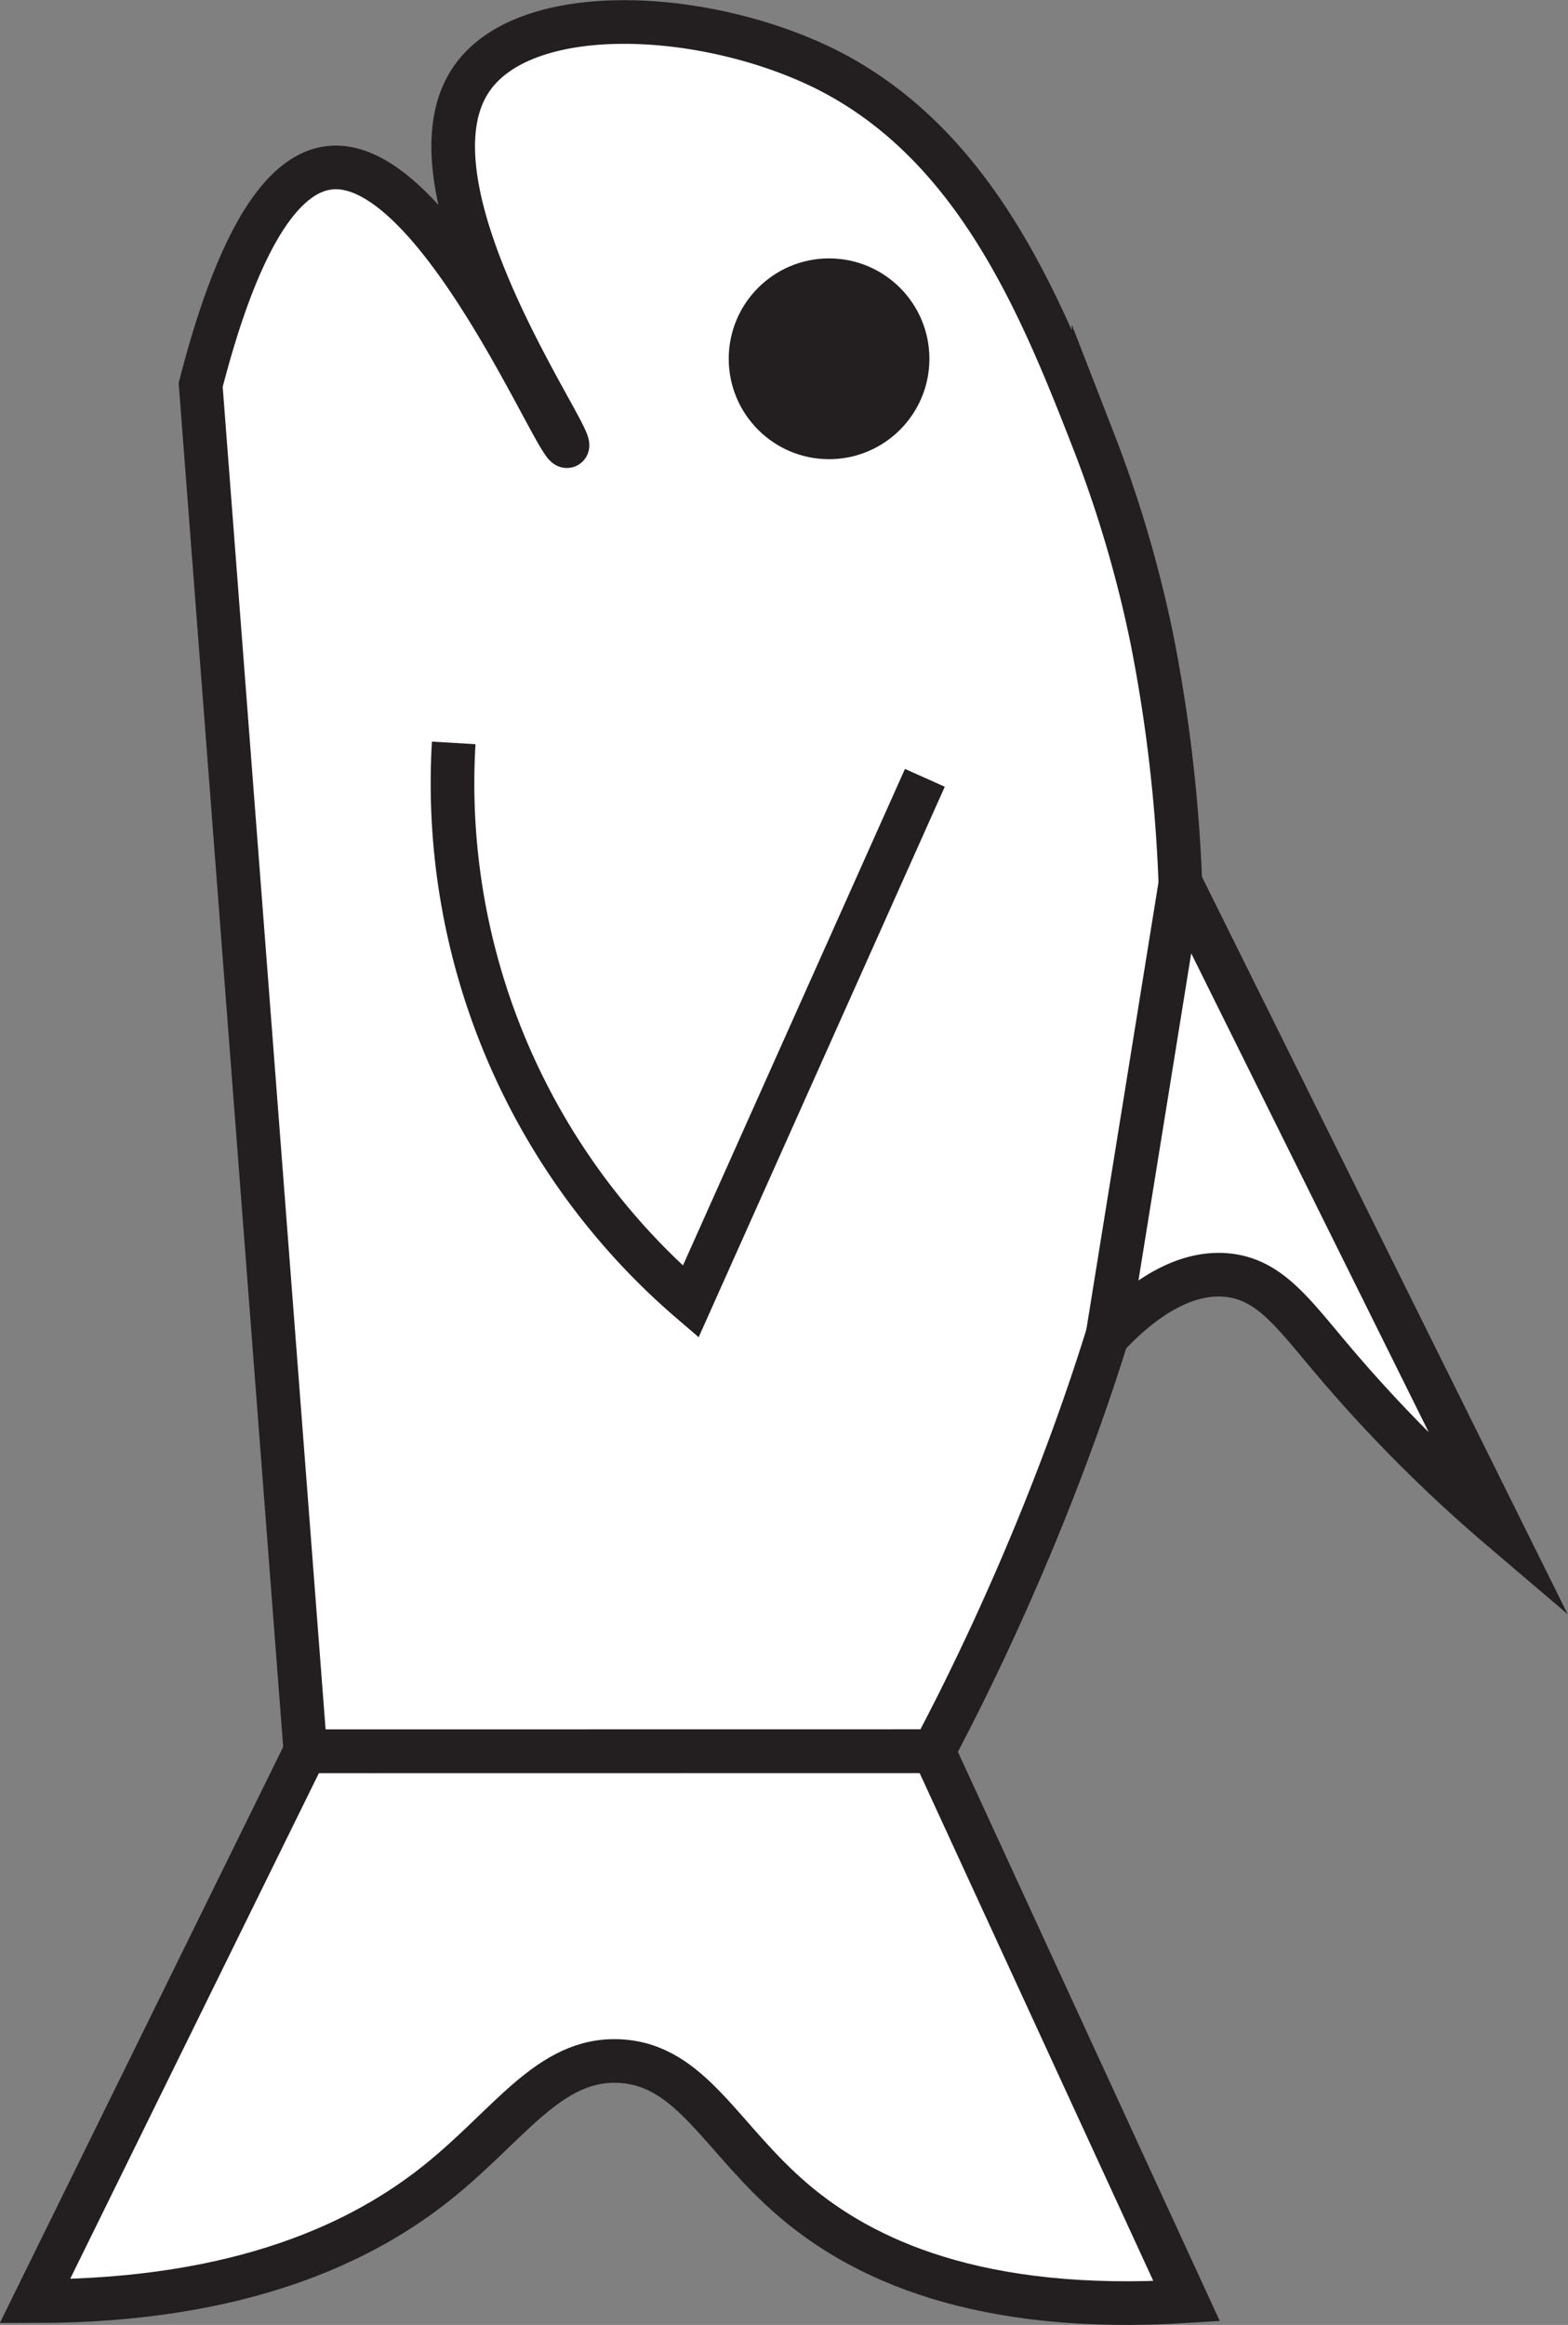 <svg xmlns="http://www.w3.org/2000/svg" viewBox="0 0 179.71 266.32"><rect x="0" y="0" width="179.71" height="266.32" fill="#808080" stroke="none"/><defs><style>.cls-1{fill:#fff;stroke-width:5px;}.cls-1,.cls-2{stroke:#231f20;stroke-miterlimit:10;}.cls-2{fill:#231f20;}</style></defs><g id="Layer_2" data-name="Layer 2"><g id="Layer_1-2" data-name="Layer 1"><g id="White_Piece" data-name="White Piece"><path class="cls-1" d="M35,200.6l-31,63c24,0,37.82-7,46-13.5,8.39-6.66,12.92-14.39,21-14,8.27.4,11.65,8.91,20,16,7.8,6.64,21.06,13,45,11.5q-14.51-31.5-29-63Z"/><path class="cls-1" d="M35,200.6,23,44.1c2.83-11,7.54-24.16,14.84-24.89C50,18,63.9,51.69,65,51.1S45.51,21.63,54,9.1c6.25-9.21,27.23-8,41-1,16.93,8.69,24.33,27,30.33,42.4A140.84,140.84,0,0,1,132,73.1a177.57,177.57,0,0,1,3.28,28c1.22,43.22-24.1,91.64-28.28,99.49Z"/><path class="cls-1" d="M135.3,101.11l36.72,74a167.81,167.81,0,0,1-19-19c-4.66-5.48-7.3-9.35-12-10-6-.82-11.36,4.05-14.11,7Q131.11,127.09,135.3,101.11Z"/><circle class="cls-2" cx="95.02" cy="41.1" r="11"/><path class="cls-1" d="M52,85.1a78.21,78.21,0,0,0,27.16,64L106,89.1"/></g></g></g></svg>